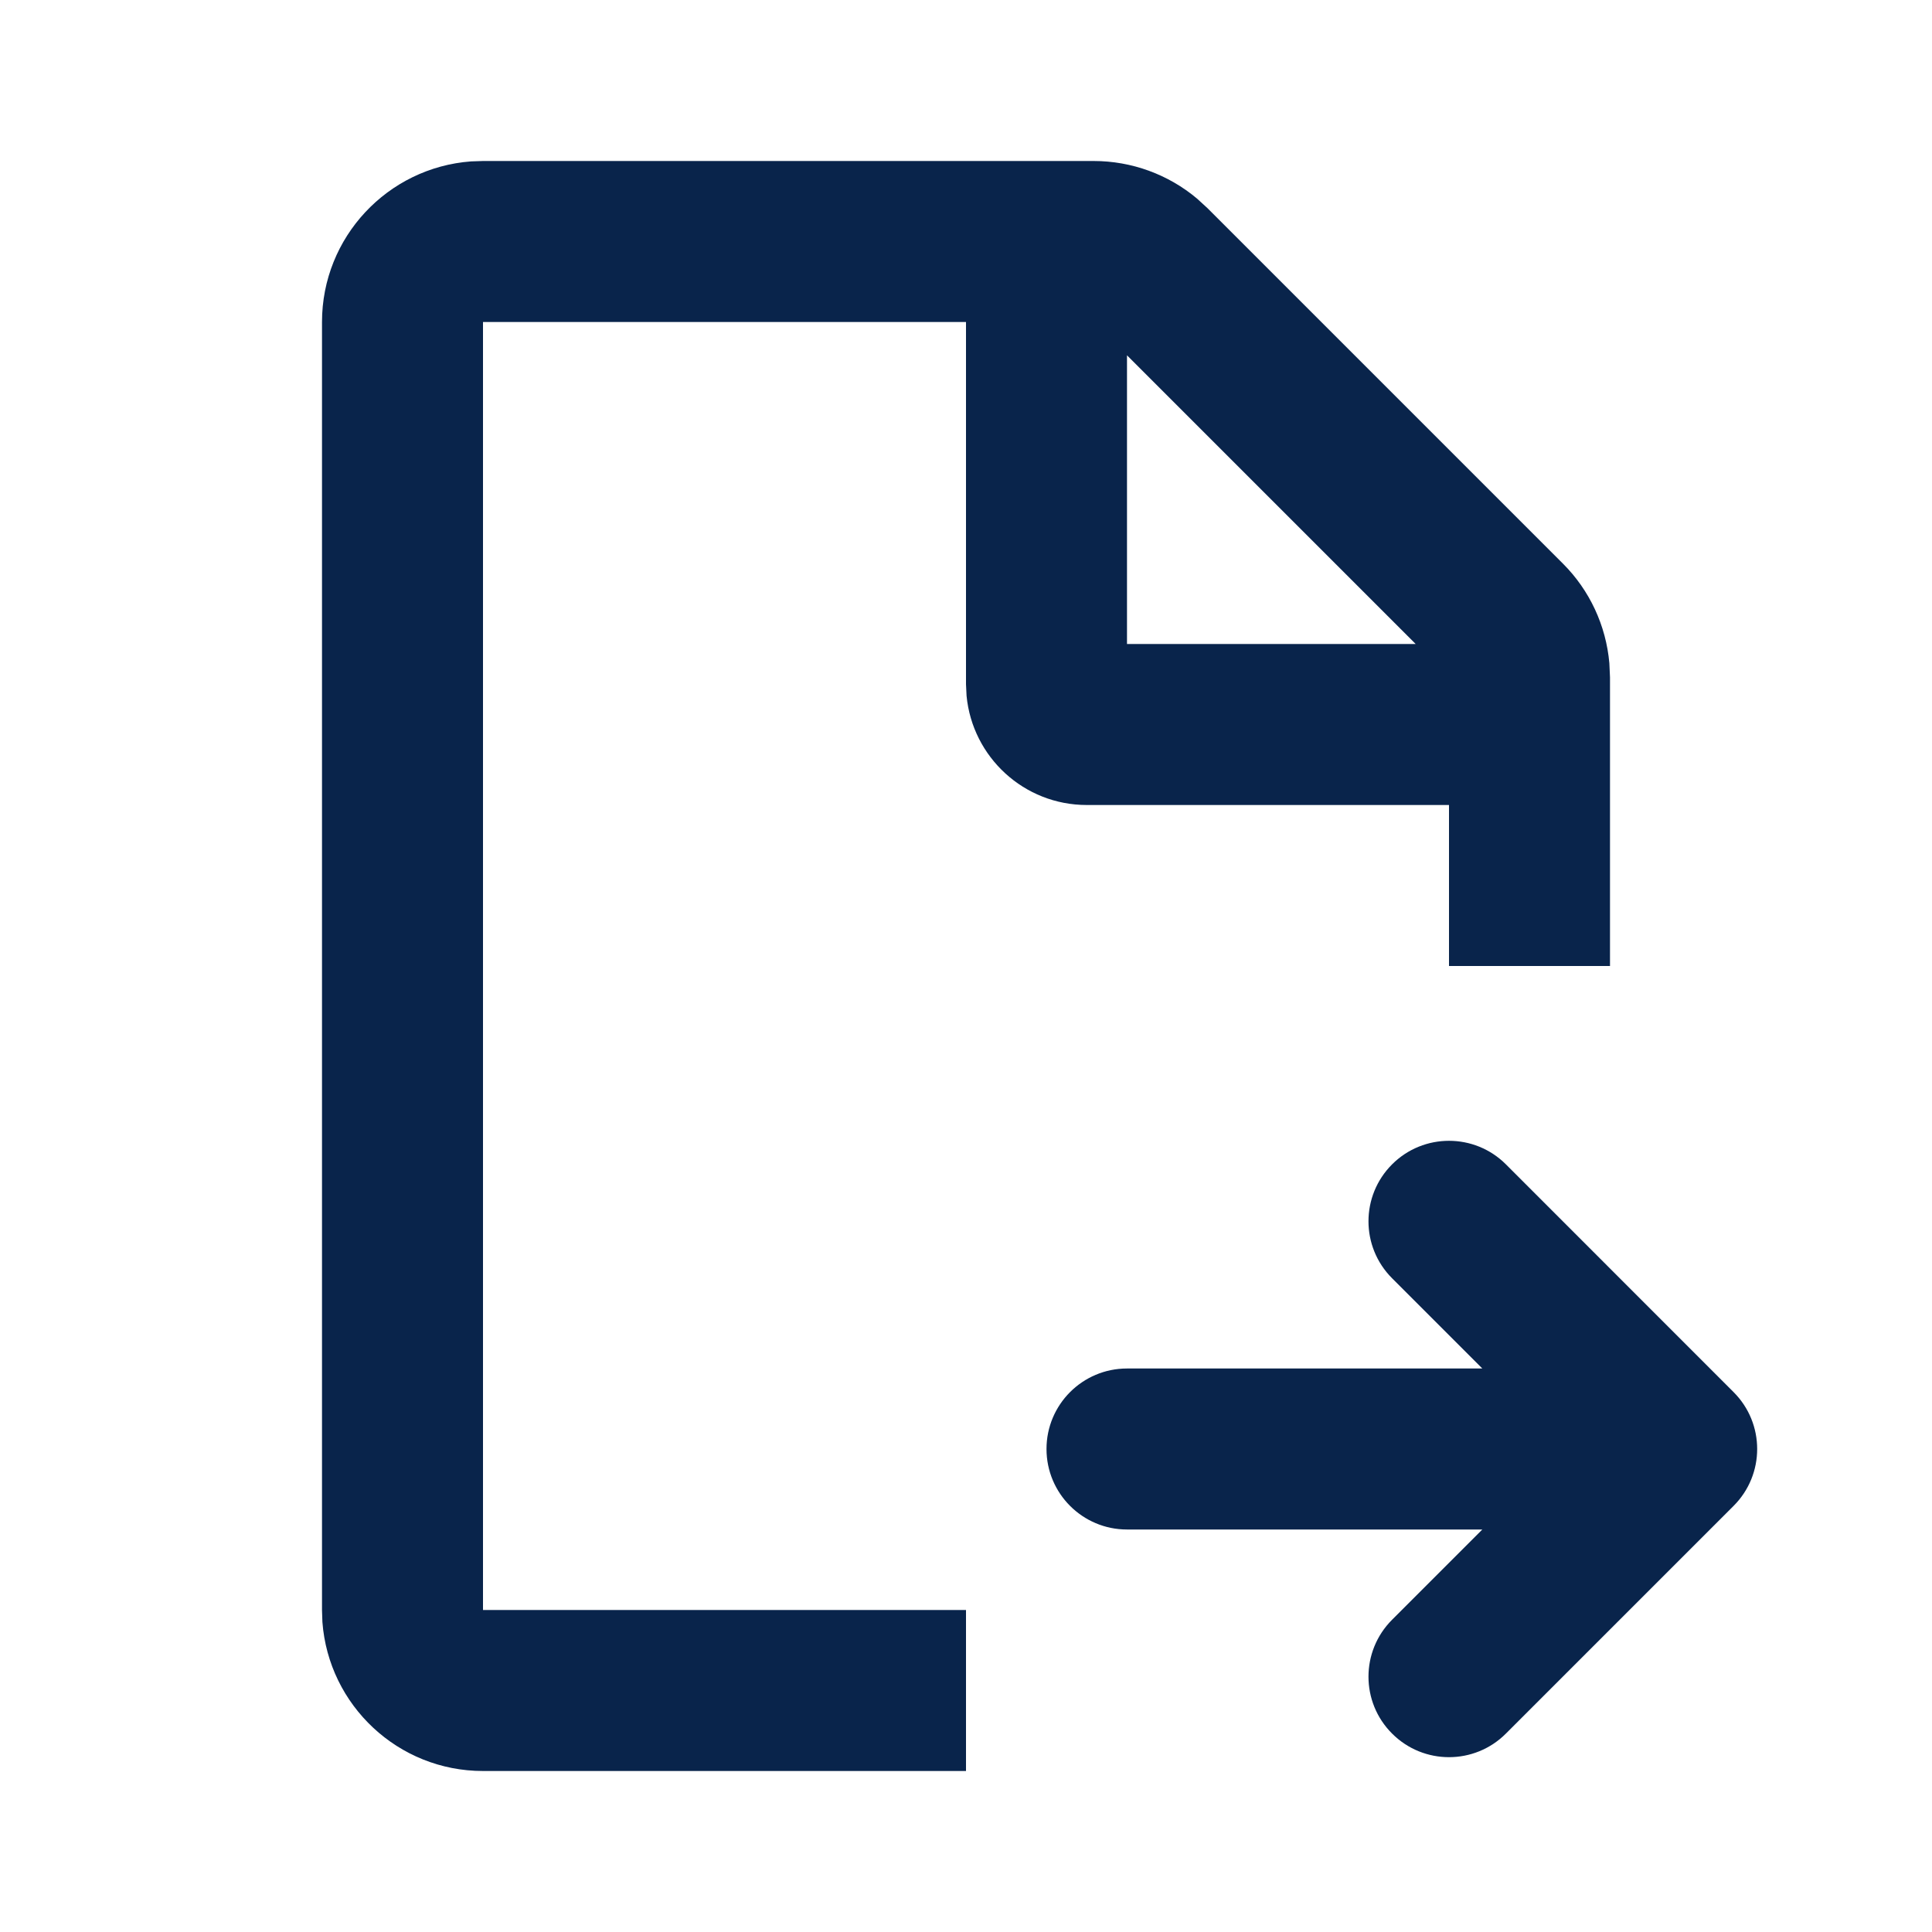 <?xml version="1.0" encoding="UTF-8"?>
<svg width="24px" height="24px" viewBox="0 0 24 24" version="1.1" xmlns="http://www.w3.org/2000/svg" xmlns:xlink="http://www.w3.org/1999/xlink">
    <title>file_export_line</title>
    <g id="页面-1" stroke="none" stroke-width="1" fill="none" fill-rule="evenodd">
        <g id="File" transform="translate(-192, -96)">
            <g id="file_export_line" transform="translate(192, 96)">
                <rect id="矩形" fill-rule="nonzero" x="0" y="0" width="24" height="24"></rect>
                <path d="M13.586,2 C14.057,2 14.512,2.166 14.87,2.467 L15,2.586 L19.414,7 C19.748,7.333 19.951,7.772 19.992,8.238 L20,8.414 L20,12 L18,12 L18,10 L13.5,10 C12.72,10 12.08,9.405 12.007,8.644 L12,8.5 L12,4 L6,4 L6,20 L12,20 L12,22 L6,22 C4.946,22 4.082,21.184 4.005,20.149 L4,20 L4,4 C4,2.946 4.816,2.082 5.851,2.005 L6,2 L13.586,2 Z M18.707,14.464 L21.535,17.293 C21.926,17.683 21.926,18.317 21.535,18.707 L18.707,21.535 C18.317,21.926 17.683,21.926 17.293,21.535 C16.902,21.145 16.902,20.512 17.293,20.121 L18.414,19 L14,19 C13.448,19 13,18.552 13,18 C13,17.448 13.448,17 14,17 L18.414,17 L17.293,15.879 C16.902,15.488 16.902,14.855 17.293,14.464 C17.683,14.074 18.317,14.074 18.707,14.464 Z M14,4.414 L14,8 L17.586,8 L14,4.414 Z" id="形状" fill="#09244B"></path>
            </g>
        </g>
    </g>
</svg>